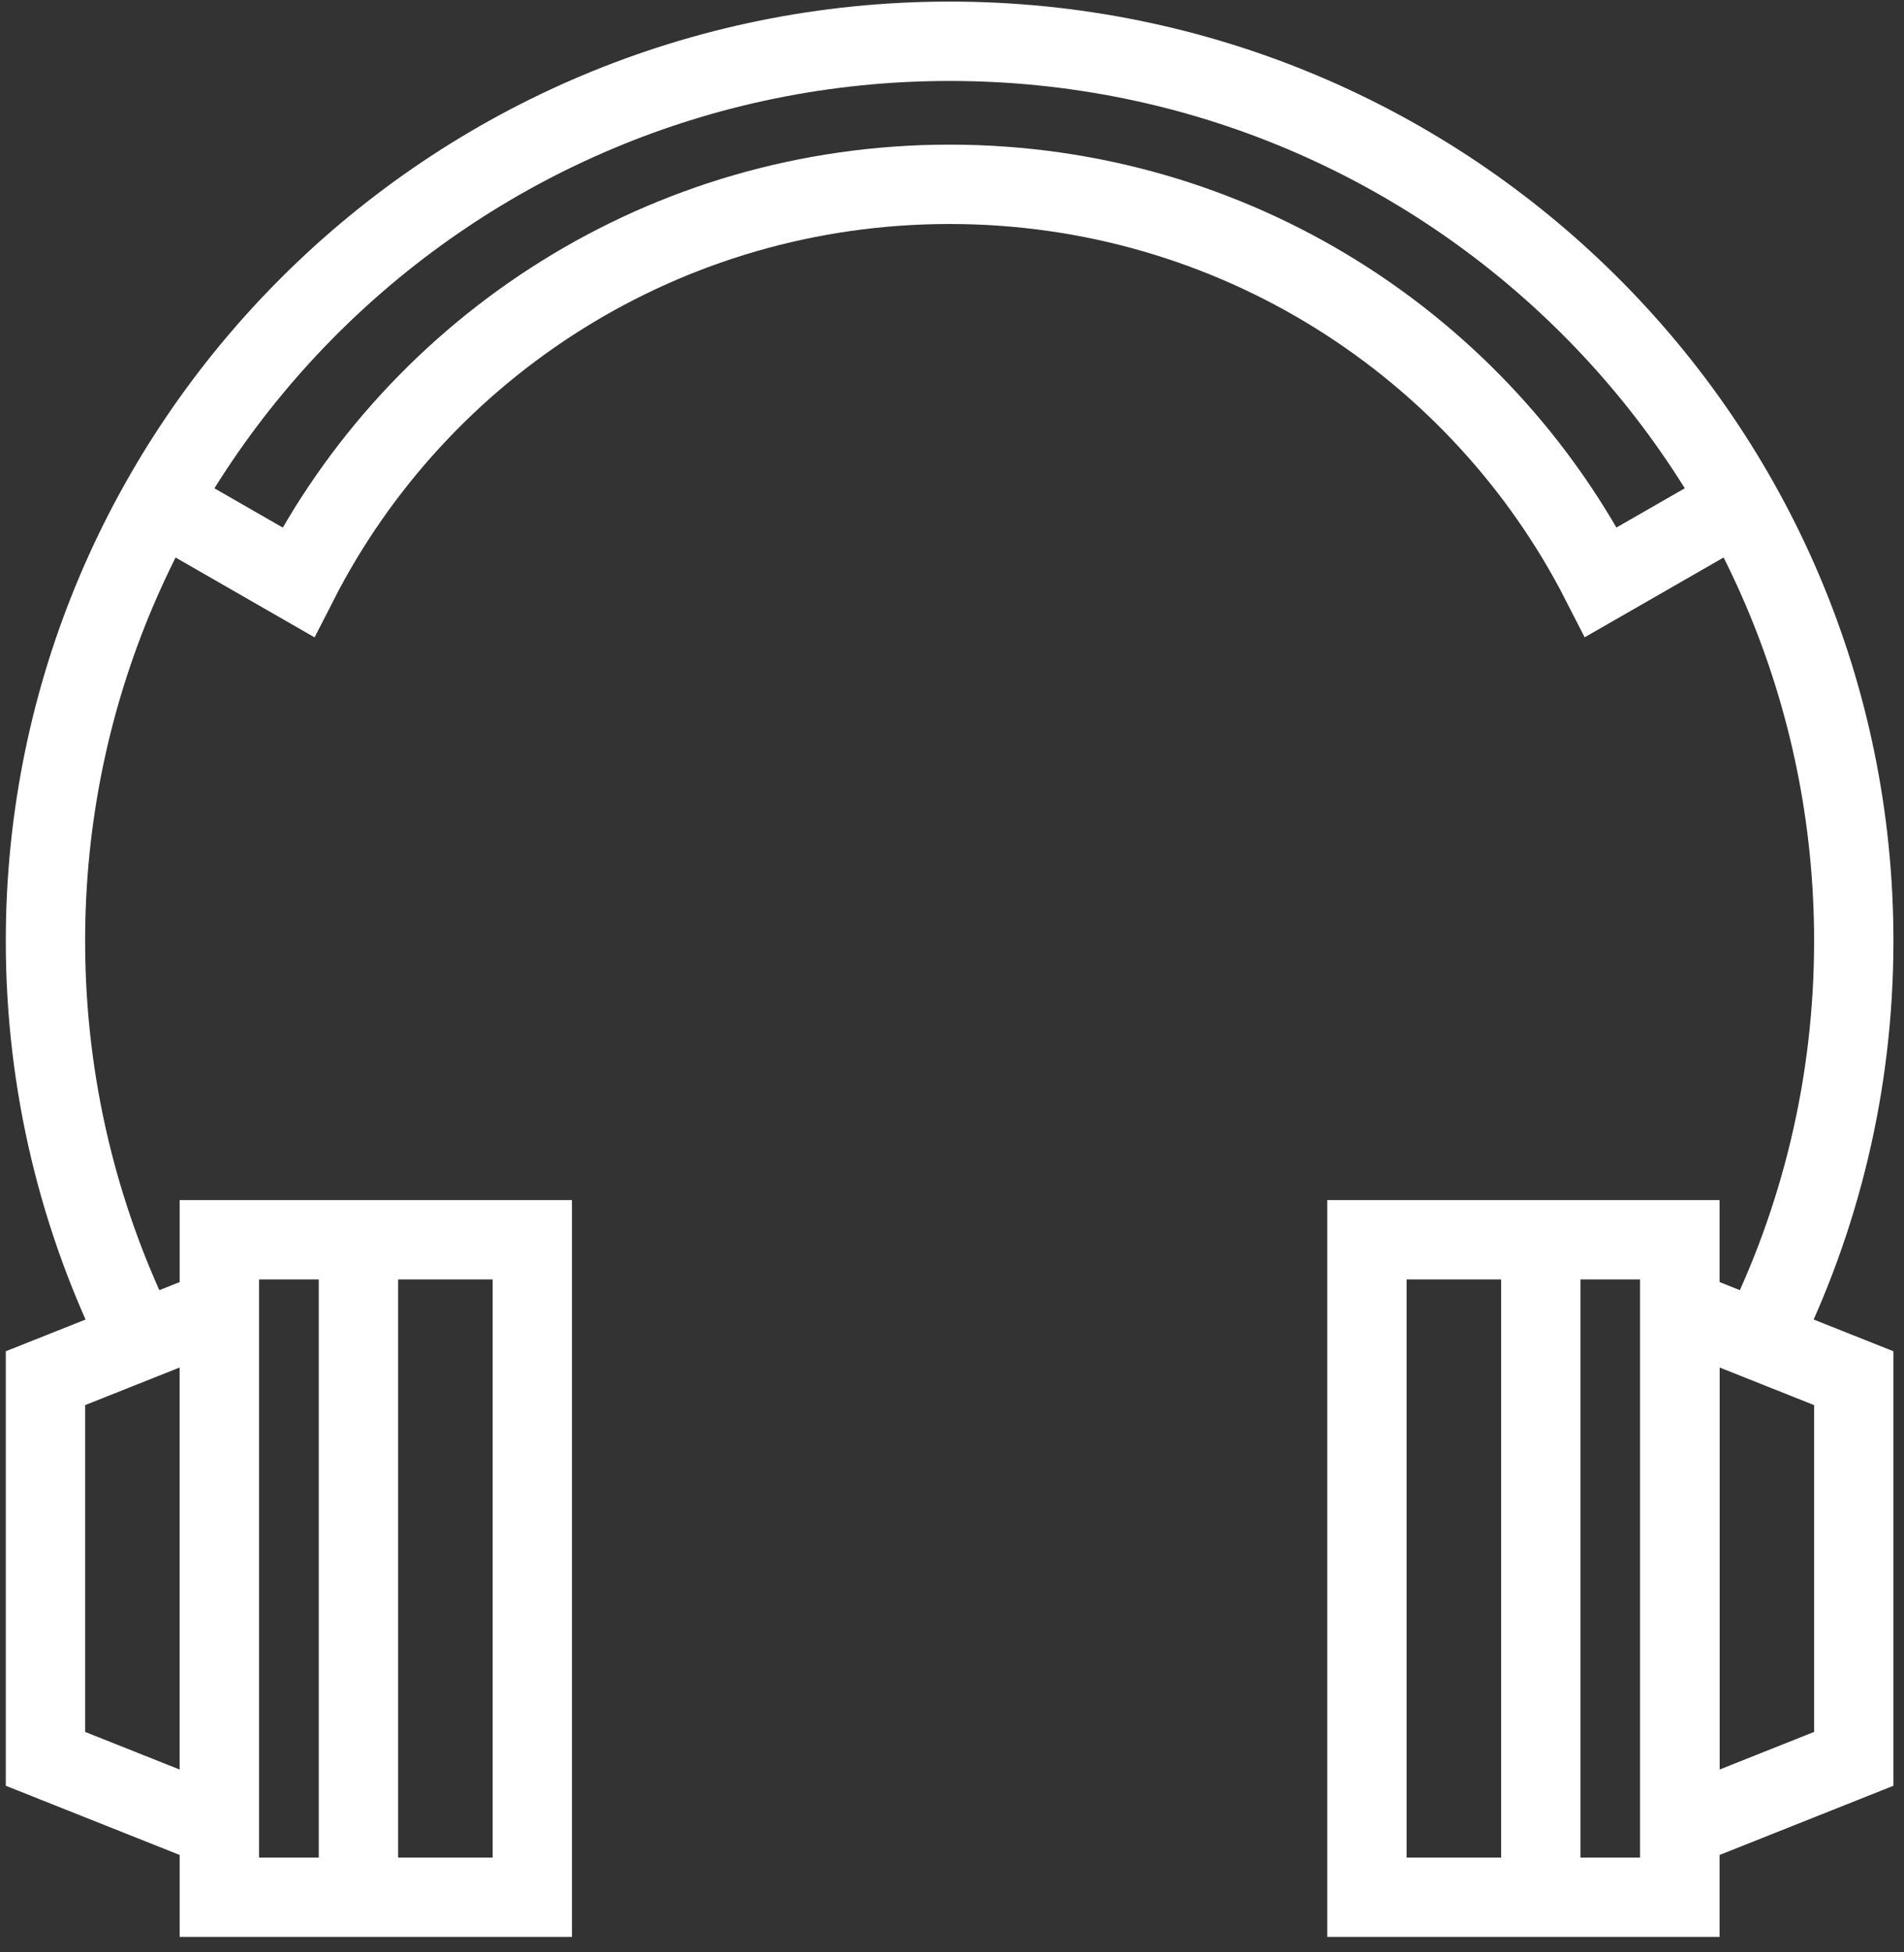 <?xml version="1.0" encoding="UTF-8"?>
<svg width="120px" height="123px" viewBox="0 0 120 123" version="1.1" xmlns="http://www.w3.org/2000/svg" xmlns:xlink="http://www.w3.org/1999/xlink">
    <rect x="0" y="0" width="120" height="123" fill="#333333" stroke="none"/>
    <!-- Generator: Sketch 52.1 (67048) - http://www.bohemiancoding.com/sketch -->
    <title>Music</title>
    <desc>Created with Sketch.</desc>
    <g id="Desktop-Desktop" stroke="none" stroke-width="1" fill="none" fill-rule="evenodd">
        <g id="Desktop---About-Me" transform="translate(-859, -3583)" stroke="#FFFFFF" stroke-width="5">
            <g id="What-I-like" transform="translate(0, 3179)">
                <g id="Hobies" transform="translate(232, 401)">
                    <g id="Icons">
                        <g id="Music" transform="translate(629.865, 4.802)">
                            <rect id="Rectangle-path" x="10.959" y="76.304" width="19.725" height="41.422"></rect>
                            <polygon id="Shape" points="10.959 113.365 0 109.005 0 85.024 10.959 80.664"></polygon>
                            <rect id="Rectangle-path" x="83.285" y="76.304" width="19.725" height="41.422"></rect>
                            <polygon id="Shape" points="103.011 113.365 113.969 109.005 113.969 85.024 103.011 80.664"></polygon>
                            <path d="M5.922,82.672 C2.133,75.083 0,66.53 0,57.481 C0,26.176 25.514,0.798 56.985,0.798 C88.455,0.798 113.969,26.176 113.969,57.481 C113.969,66.528 111.837,75.081 108.047,82.669" id="Shape"></path>
                            <path d="M7.213,29.872 L15.929,34.877 C23.528,20.002 39.059,9.81 56.985,9.81 C74.908,9.81 90.439,20 98.04,34.873 L106.754,29.87" id="Shape"></path>
                            <path d="M19.725,76.304 L19.725,117.725" id="Shape"></path>
                            <path d="M94.244,76.304 L94.244,117.725" id="Shape"></path>
                        </g>
                    </g>
                </g>
            </g>
        </g>
    </g>
</svg>